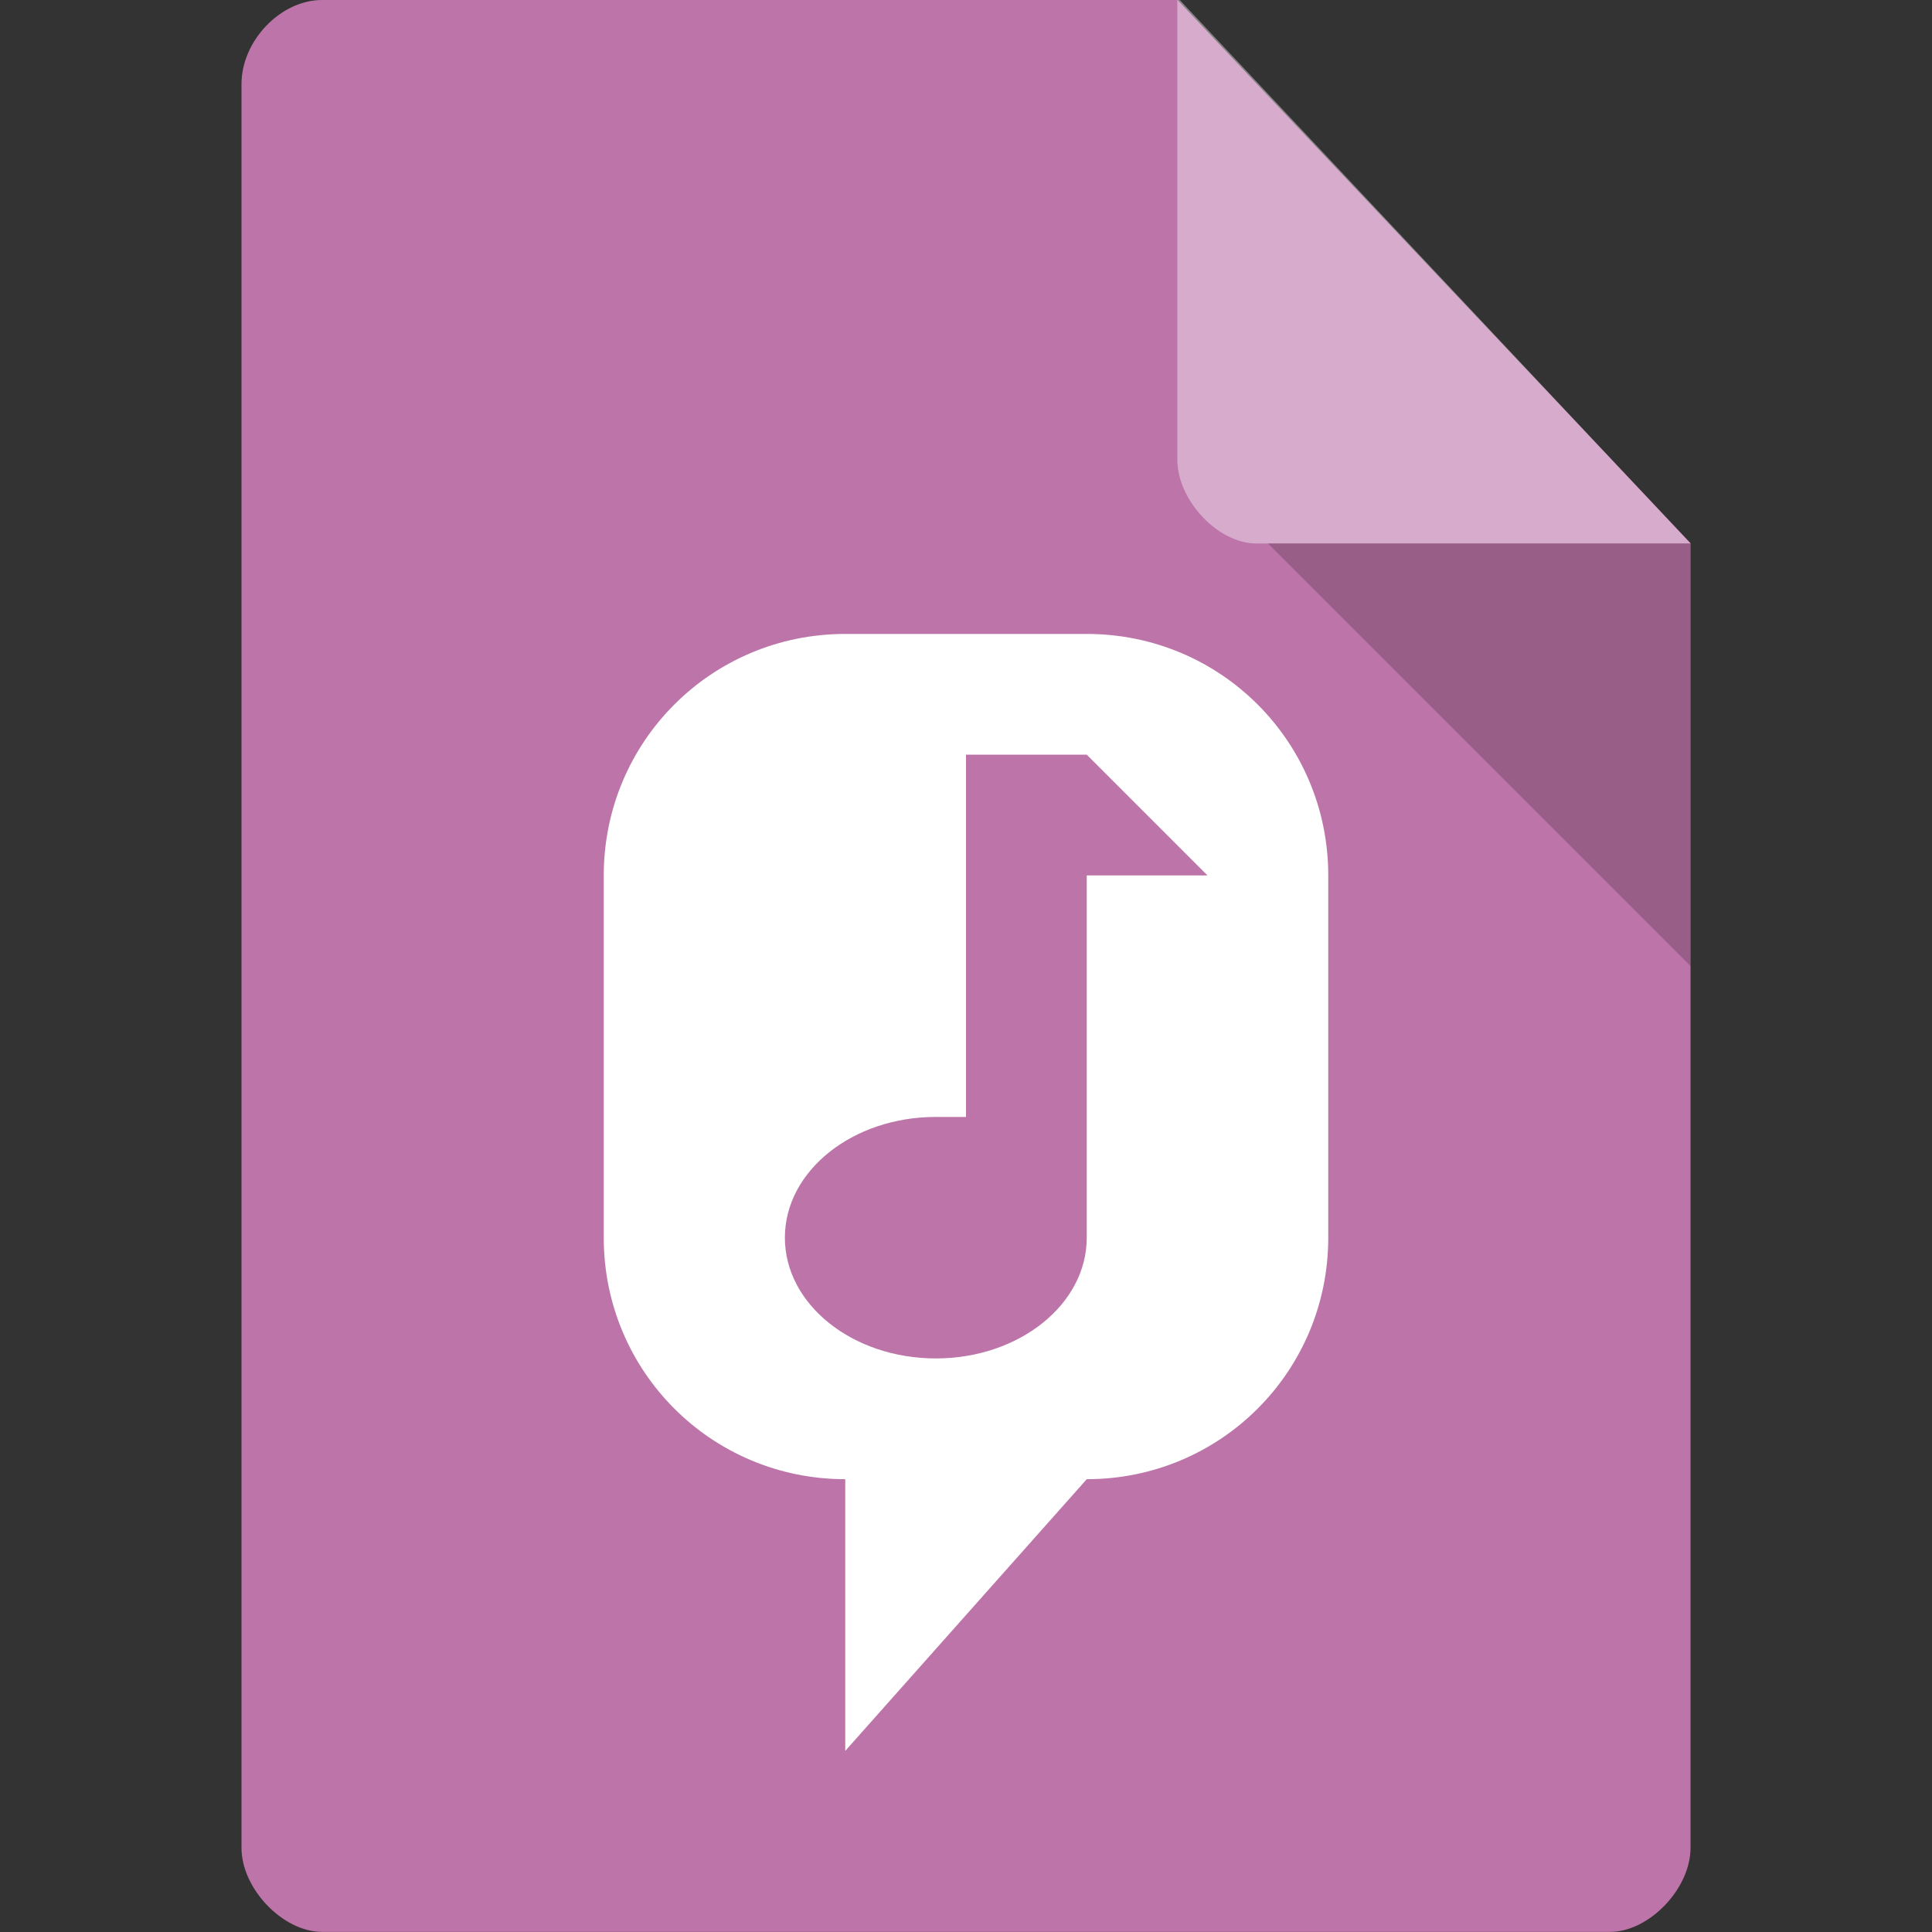 <svg version="1.1" viewBox="0 0 64 64" xmlns="http://www.w3.org/2000/svg">
 <rect x="0" y="0" width="64" height="64" fill="#333333" stroke="none"/>
 <path d="m10.667 0c-1.371 0-2.667 1.352-2.667 2.783v58.43c0 1.352 1.371 2.783 2.667 2.783h42.667c1.295 0 2.667-1.431 2.667-2.783v-43.22l-17-18" style="fill:#bd75a9"/>
 <path d="m39-0.087 17 18.09h-14.385c-1.27 0-2.615-1.431-2.615-2.783v-15.304z" style="fill-opacity:.392;fill:#fff"/>
 <path d="m42 18 14 14v-14z" style="fill-opacity:.196"/>
 <path d="m28 21c-4.432 0-8 3.568-8 8v12c0 4.432 3.568 8 8 8v9l8-9c4.432 0 8-3.568 8-8v-12c0-4.432-3.568-8-8-8zm4 4h4l4 4h-4v12c0 2.209-2.239 4-5 4s-5-1.791-5-4 2.239-4 5-4h1z" style="fill:#fff"/>
</svg>
